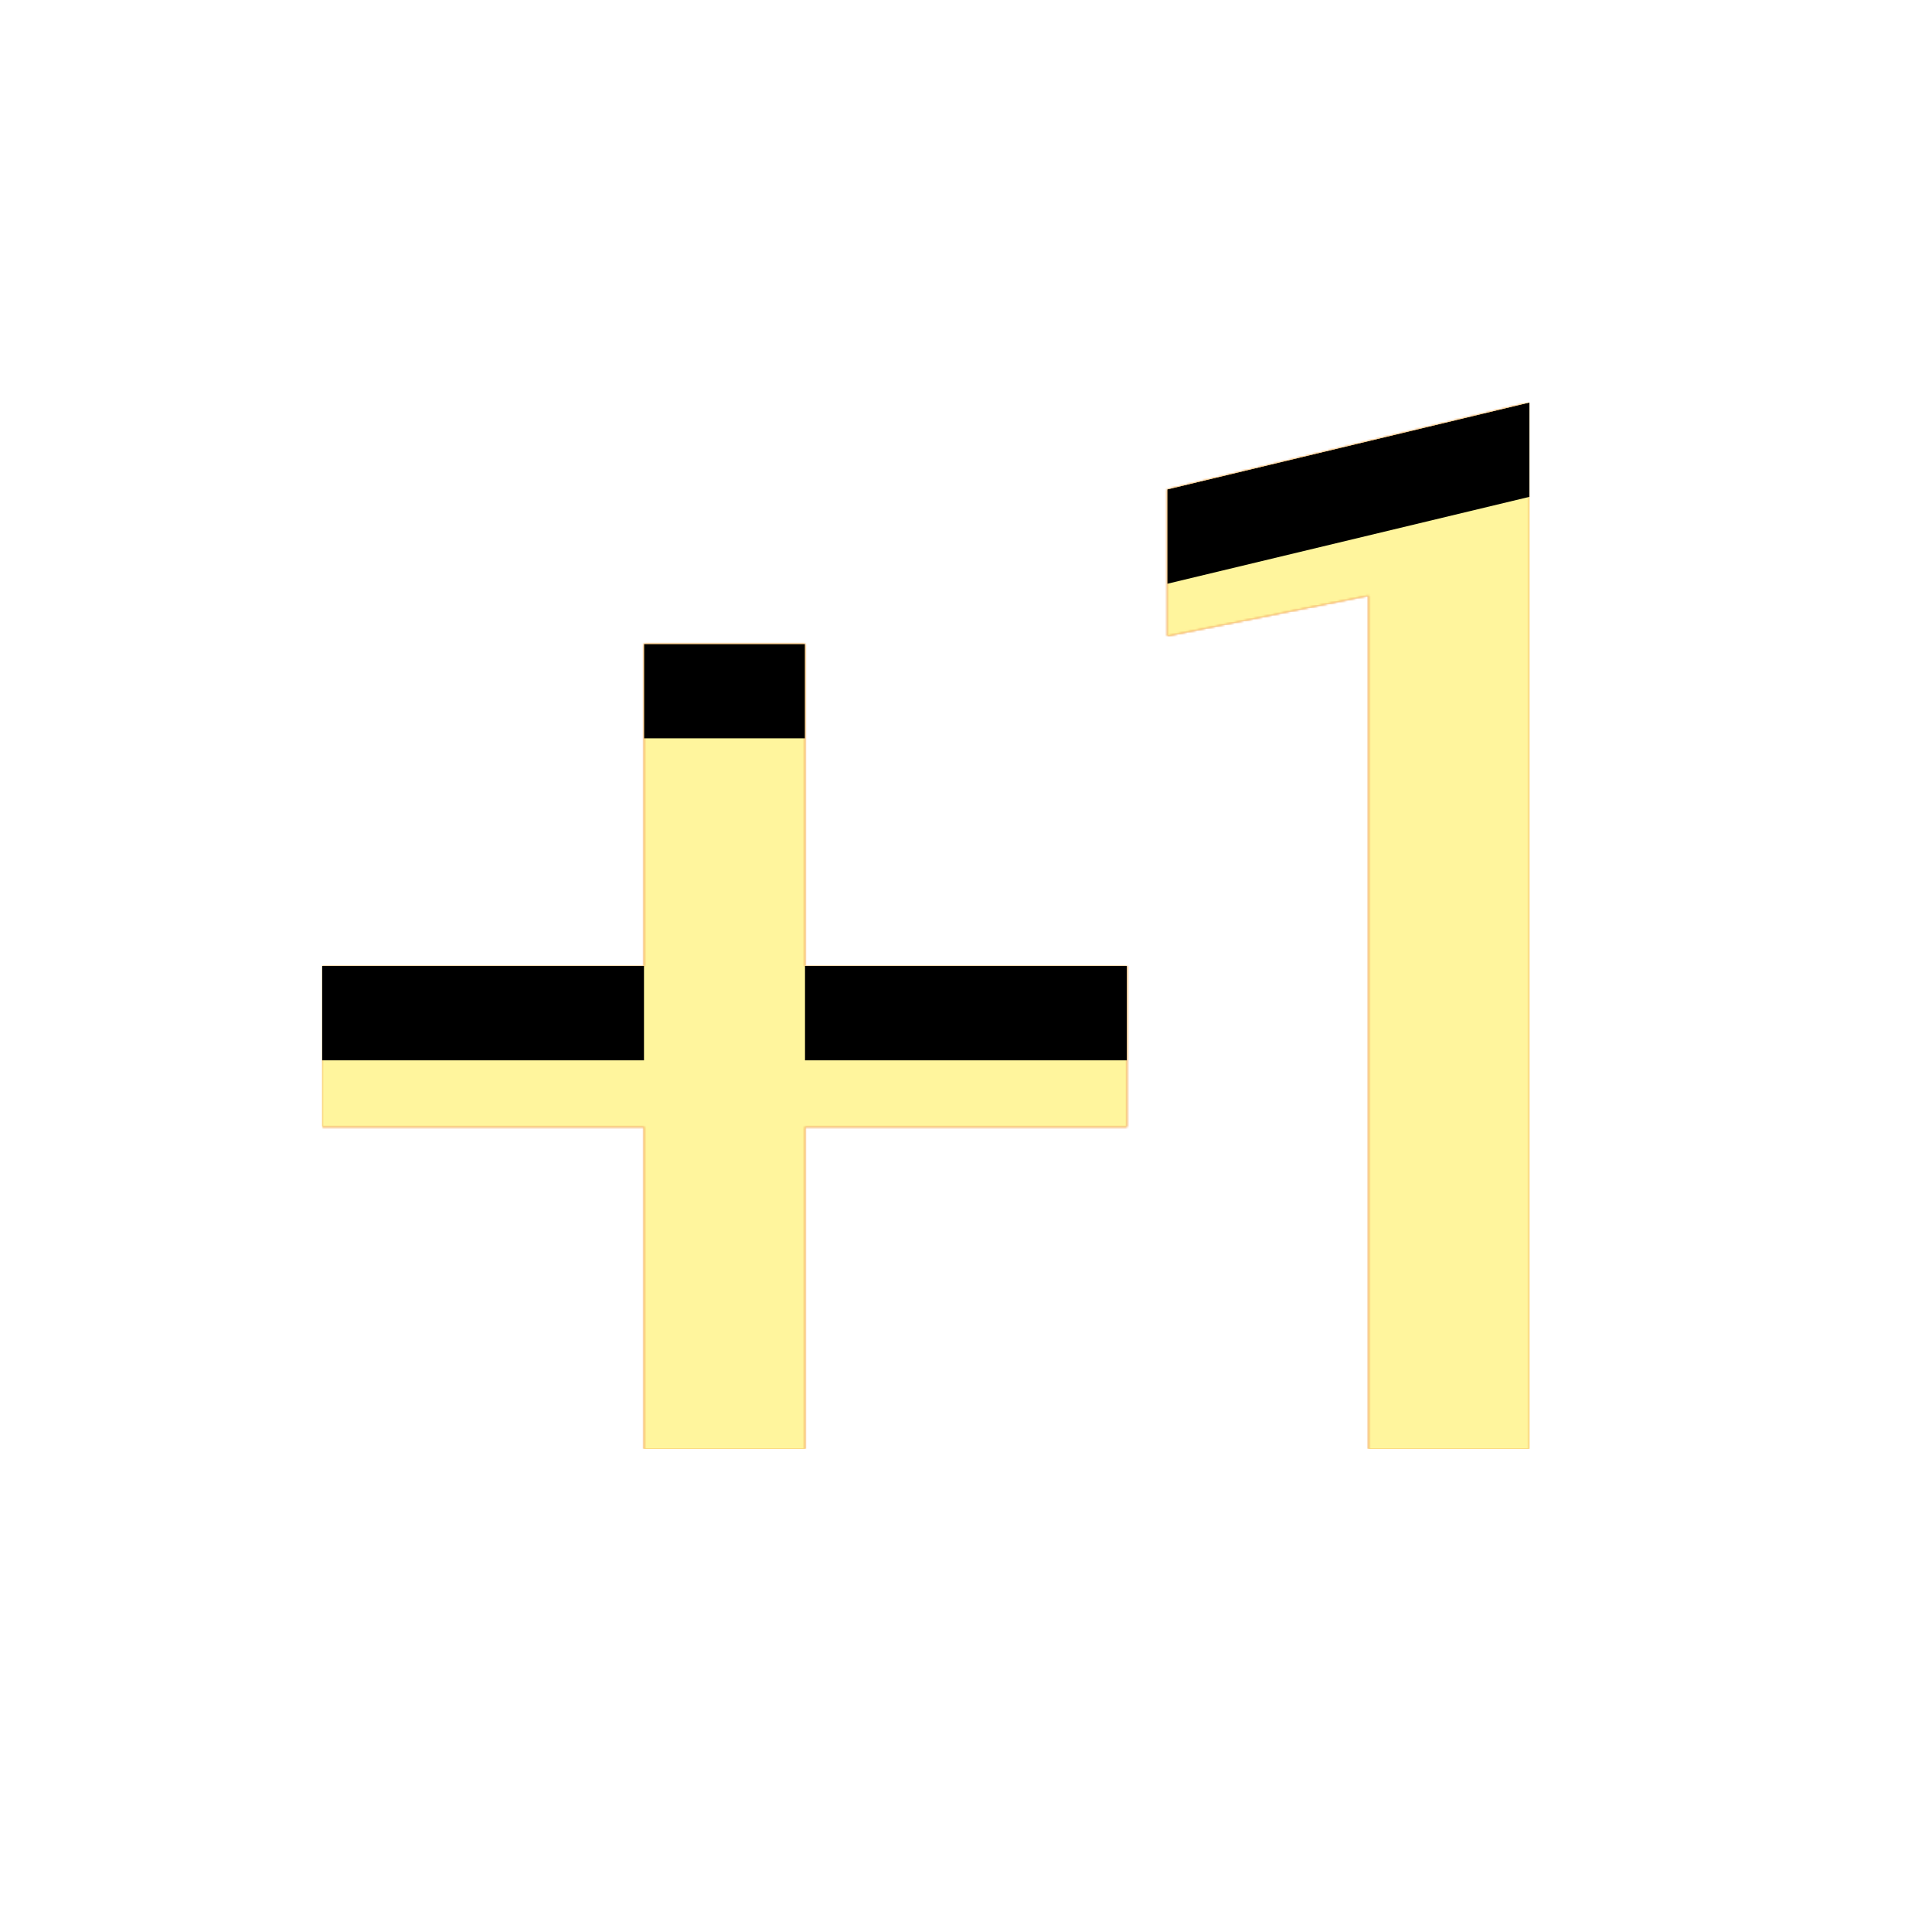 <svg version="1.1" xmlns="http://www.w3.org/2000/svg" xmlns:xlink="http://www.w3.org/1999/xlink" viewBox="0,0,1024,1024">
	<!-- Color names: teamapps-color-1, teamapps-color-2, teamapps-color-3 -->
	<desc>plus_one icon - Licensed under Apache License v2.0 (http://www.apache.org/licenses/LICENSE-2.0) - Created with Iconfu.com - Derivative work of Material icons (Copyright Google Inc.)</desc>
	<defs>
		<clipPath id="clip-Wh1iyd3G">
			<path d="M426.67,512h170.66v85.33h-170.66v170.67h-85.34v-170.67h-170.66v-85.33h170.66v-170.67h85.34zM810.67,213.33v554.67h-85.34v-452.27l-106.66,21.34v-77.66z"/>
		</clipPath>
		<radialGradient cx="0" cy="0" r="1448.15" id="color-1R4qEHc5" gradientUnits="userSpaceOnUse">
			<stop offset="0.07" stop-color="#ffffff"/>
			<stop offset="0.75" stop-color="#000000"/>
		</radialGradient>
		<linearGradient x1="0" y1="1024" x2="1024" y2="0" id="color-ueIt9ZZT" gradientUnits="userSpaceOnUse">
			<stop offset="0.2" stop-color="#000000"/>
			<stop offset="0.8" stop-color="#ffffff"/>
		</linearGradient>
		<filter id="filter-GWDnpLaj" color-interpolation-filters="sRGB">
			<feOffset/>
		</filter>
		<filter id="filter-koURHLnv" x="0%" y="0%" width="100%" height="100%" color-interpolation-filters="sRGB">
			<feColorMatrix values="1 0 0 0 0 0 1 0 0 0 0 0 1 0 0 0 0 0 0.05 0" in="SourceGraphic"/>
			<feOffset dy="20"/>
			<feGaussianBlur stdDeviation="11" result="blur0"/>
			<feColorMatrix values="1 0 0 0 0 0 1 0 0 0 0 0 1 0 0 0 0 0 0.07 0" in="SourceGraphic"/>
			<feOffset dy="30"/>
			<feGaussianBlur stdDeviation="20" result="blur1"/>
			<feMerge>
				<feMergeNode in="blur0"/>
				<feMergeNode in="blur1"/>
			</feMerge>
		</filter>
		<mask id="mask-1kL1iexf">
			<path d="M426.67,512h170.66v85.33h-170.66v170.67h-85.34v-170.67h-170.66v-85.33h170.66v-170.67h85.34zM810.67,213.33v554.67h-85.34v-452.27l-106.66,21.34v-77.66z" fill="#ffffff"/>
		</mask>
		<mask id="mask-8dNH7ovg">
			<path d="M426.67,512h170.66v85.33h-170.66v170.67h-85.34v-170.67h-170.66v-85.33h170.66v-170.67h85.34zM810.67,213.33v554.67h-85.34v-452.27l-106.66,21.34v-77.66z" fill="url(#color-1R4qEHc5)"/>
		</mask>
		<mask id="mask-hChKzBpI">
			<rect fill="url(#color-ueIt9ZZT)" x="170.67" y="213.33" width="640" height="554.67"/>
		</mask>
	</defs>
	<g fill="none" fill-rule="nonzero" style="mix-blend-mode: normal">
		<g mask="url(#mask-1kL1iexf)">
			<g color="#ffc107" class="teamapps-color-2">
				<rect x="170.67" y="213.33" width="640" height="554.67" fill="currentColor"/>
			</g>
			<g color="#e65100" class="teamapps-color-3" mask="url(#mask-hChKzBpI)">
				<rect x="170.67" y="213.33" width="640" height="554.67" fill="currentColor"/>
			</g>
		</g>
		<g filter="url(#filter-GWDnpLaj)" mask="url(#mask-8dNH7ovg)">
			<g color="#fff59d" class="teamapps-color-1">
				<rect x="170.67" y="213.33" width="640" height="554.67" fill="currentColor"/>
			</g>
		</g>
		<g clip-path="url(#clip-Wh1iyd3G)">
			<path d="M77.67,811v-740.67h826v740.67zM426.67,341.33h-85.34v170.67h-170.66v85.33h170.66v170.67h85.34v-170.67h170.66v-85.33h-170.66zM618.67,259.41v77.66l106.66,-21.34v452.27h85.34v-554.67z" fill="#000000" filter="url(#filter-koURHLnv)"/>
		</g>
	</g>
</svg>